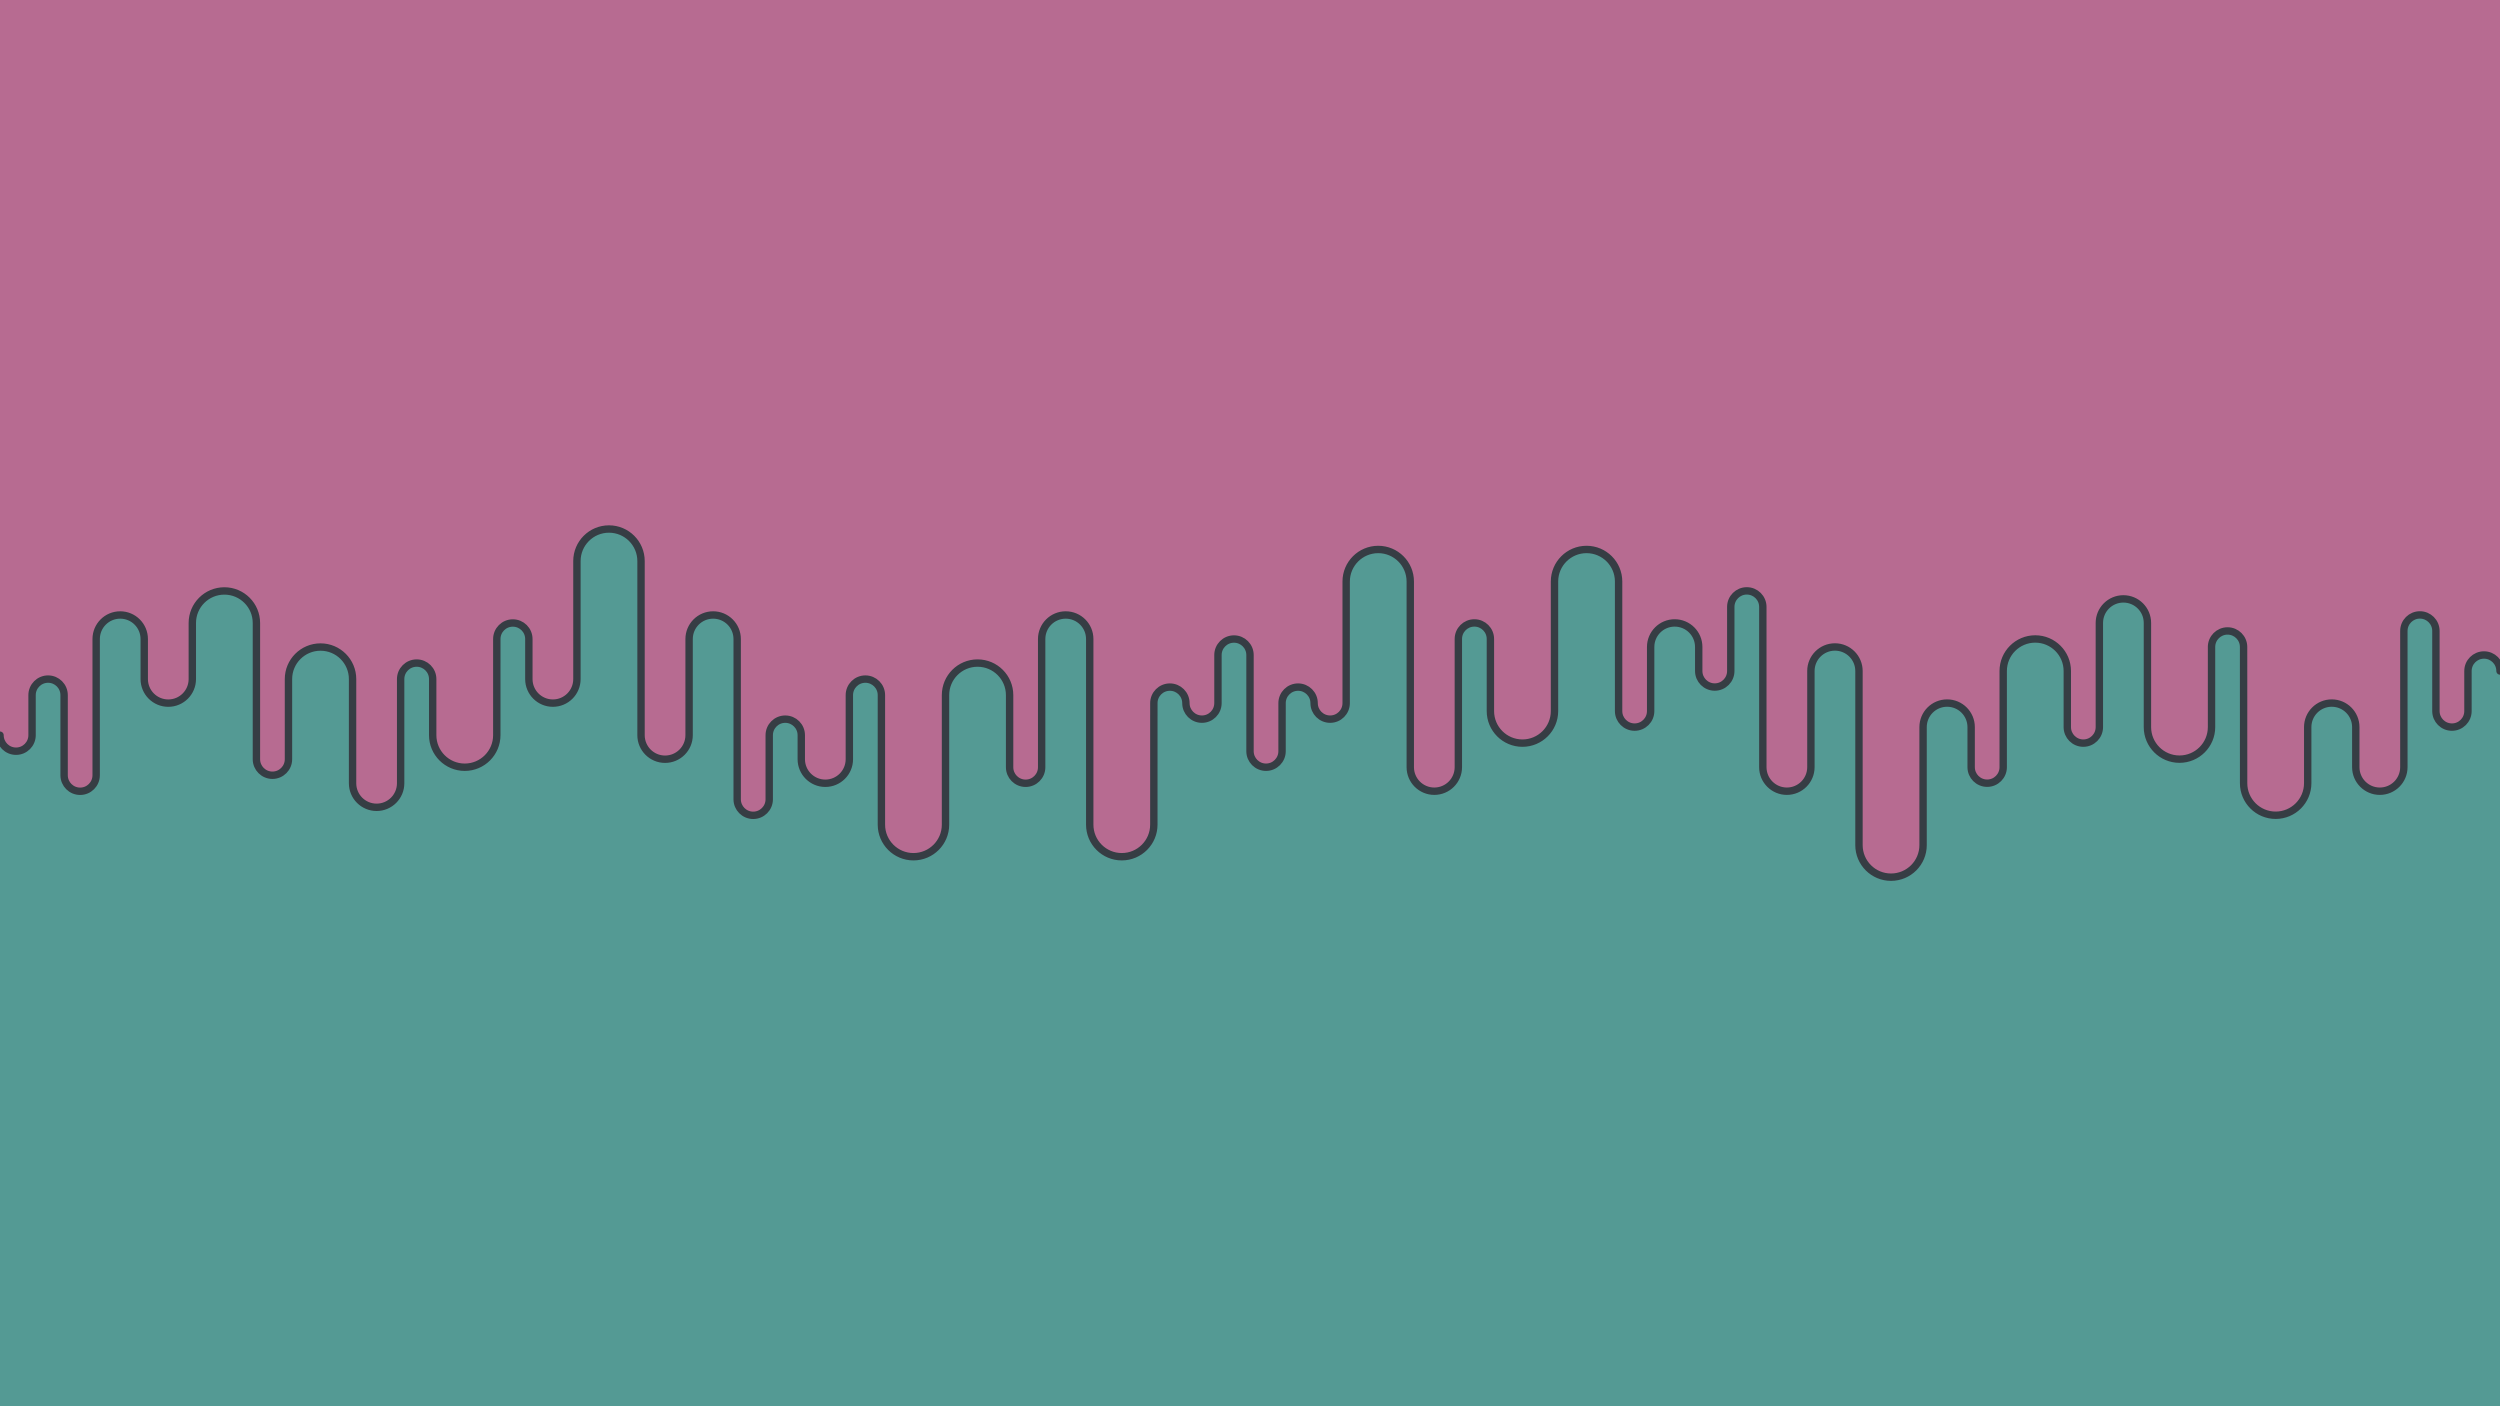 <?xml version="1.0" encoding="utf-8"?>
<!-- Generator: Adobe Illustrator 16.0.3, SVG Export Plug-In . SVG Version: 6.00 Build 0)  -->
<!DOCTYPE svg PUBLIC "-//W3C//DTD SVG 1.1//EN" "http://www.w3.org/Graphics/SVG/1.1/DTD/svg11.dtd">
<svg version="1.1" xmlns="http://www.w3.org/2000/svg" xmlns:xlink="http://www.w3.org/1999/xlink" x="0px" y="0px" width="1920px"
	 height="1080px" viewBox="0 0 1920 1080" enable-background="new 0 0 1920 1080" xml:space="preserve">
<g id="Layer_3_copy_3">
	<rect x="0.002" fill="#B76B91" width="1919.998" height="1080"/>
</g>
<g id="Layer_3_copy_4">
	<path fill="#549A94" d="M1920,515.341c0-6.799-5.51-12.309-12.309-12.309c-6.797,0-12.307,5.51-12.307,12.309v30.764
		c0,6.799-5.51,12.311-12.309,12.311c-6.797,0-12.307-5.512-12.307-12.311v-61.539c0-6.799-5.51-12.309-12.309-12.309
		c-6.797,0-12.307,5.51-12.307,12.309v104.623c0,10.199-8.265,18.465-18.463,18.465c-10.195,0-18.46-8.266-18.46-18.465v-30.771
		c0-10.199-8.265-18.465-18.463-18.465c-10.195,0-18.46,8.266-18.46,18.465V601.5c0,13.598-11.02,24.619-24.617,24.619
		c-13.594,0-24.613-11.021-24.613-24.619V496.877c0-6.799-5.51-12.31-12.309-12.31c-6.797,0-12.307,5.511-12.307,12.31v61.539
		c0,13.598-11.02,24.619-24.617,24.619c-13.594,0-24.613-11.021-24.613-24.619v-80.008c0-10.198-8.265-18.465-18.463-18.465
		c-10.195,0-18.46,8.267-18.46,18.465v80.008c0,6.799-5.51,12.311-12.309,12.311c-6.797,0-12.307-5.512-12.307-12.311v-43.075
		c0-13.598-11.02-24.619-24.617-24.619c-13.594,0-24.613,11.021-24.613,24.619v73.848c0,6.799-5.51,12.311-12.309,12.311
		c-6.797,0-12.307-5.512-12.307-12.311v-30.771c0-10.199-8.265-18.465-18.463-18.465c-10.195,0-18.46,8.266-18.46,18.465v90.641
		c0,13.598-11.02,24.619-24.617,24.619c-13.594,0-24.613-11.021-24.613-24.619V515.337c0-10.198-8.265-18.465-18.463-18.465
		c-10.195,0-18.46,8.267-18.46,18.465v73.854c0,10.197-8.265,18.463-18.463,18.463c-10.195,0-18.46-8.266-18.46-18.463V466.097
		c0-6.799-5.51-12.31-12.309-12.31c-6.797,0-12.307,5.511-12.307,12.31v49.242c0,6.799-5.51,12.31-12.309,12.31
		c-6.797,0-12.307-5.511-12.307-12.31v-18.468c0-10.199-8.265-18.465-18.463-18.465c-10.195,0-18.46,8.266-18.46,18.465v49.234
		c0,6.799-5.51,12.311-12.309,12.311c-6.797,0-12.307-5.512-12.307-12.311v-99.498c0-13.598-11.02-24.619-24.617-24.619
		c-13.594,0-24.613,11.021-24.613,24.619v99.5c0,13.598-11.02,24.619-24.617,24.619c-13.594,0-24.613-11.021-24.613-24.619v-55.392
		c0-6.799-5.51-12.309-12.309-12.309c-6.797,0-12.307,5.51-12.307,12.309v98.474c0,10.199-8.265,18.465-18.463,18.465
		c-10.195,0-18.46-8.266-18.46-18.465V446.608c0-13.598-11.02-24.619-24.617-24.619c-13.594,0-24.613,11.021-24.613,24.619v93.351
		v0.04c0,6.799-5.51,12.309-12.309,12.309s-12.31-5.51-12.31-12.308c0-6.796-5.511-12.309-12.307-12.309s-12.31,5.513-12.31,12.309
		v36.924c0,6.798-5.51,12.308-12.306,12.308c-6.8,0-12.31-5.51-12.31-12.308v-73.846c0-6.799-5.51-12.31-12.307-12.31
		c-6.799,0-12.309,5.511-12.309,12.31V540c0,6.798-5.51,12.308-12.307,12.308c-6.799,0-12.309-5.51-12.309-12.308
		c0-6.796-5.511-12.309-12.307-12.309v-0.001c-6.799,0-12.309,5.511-12.309,12.31v93.351c0,13.598-11.02,24.619-24.613,24.619
		c-13.598,0-24.617-11.021-24.617-24.619V490.769c0-10.199-8.265-18.465-18.46-18.465c-10.198,0-18.463,8.266-18.463,18.465v98.475
		c0,6.799-5.51,12.309-12.307,12.309c-6.799,0-12.309-5.51-12.309-12.309v-55.392c0-13.598-11.02-24.619-24.613-24.619
		c-13.598,0-24.617,11.021-24.617,24.619v99.499c0,13.598-11.02,24.619-24.613,24.619c-13.598,0-24.617-11.021-24.617-24.619
		v-99.498c0-6.799-5.51-12.311-12.307-12.311c-6.799,0-12.309,5.512-12.309,12.311v49.234c0,10.199-8.265,18.465-18.46,18.465
		c-10.198,0-18.463-8.266-18.463-18.465v-18.468c0-6.799-5.51-12.31-12.307-12.31c-6.799,0-12.309,5.511-12.309,12.31v49.242
		c0,6.799-5.51,12.31-12.307,12.31c-6.799,0-12.309-5.511-12.309-12.31V490.768c0-10.197-8.265-18.463-18.46-18.463
		c-10.198,0-18.463,8.266-18.463,18.463v73.854c0,10.198-8.265,18.465-18.46,18.465c-10.198,0-18.463-8.267-18.463-18.465V430.899
		c0-13.598-11.02-24.619-24.613-24.619c-13.598,0-24.617,11.021-24.617,24.619v90.642c0,10.198-8.265,18.465-18.46,18.465
		c-10.198,0-18.463-8.267-18.463-18.465V490.77c0-6.799-5.51-12.311-12.307-12.311c-6.799,0-12.309,5.512-12.309,12.311v73.848
		c0,13.598-11.02,24.619-24.613,24.619c-13.598,0-24.617-11.021-24.617-24.619v-43.075c0-6.799-5.51-12.31-12.307-12.31
		c-6.799,0-12.309,5.511-12.309,12.31v80.009c0,10.198-8.265,18.465-18.46,18.465c-10.198,0-18.463-8.267-18.463-18.465v-80.009
		c0-13.598-11.02-24.619-24.613-24.619c-13.598,0-24.617,11.021-24.617,24.619v61.539c0,6.799-5.51,12.31-12.307,12.31
		c-6.799,0-12.309-5.511-12.309-12.31V478.459c0-13.598-11.02-24.619-24.613-24.619c-13.598,0-24.617,11.021-24.617,24.619v43.083
		c0,10.198-8.265,18.465-18.46,18.465c-10.198,0-18.463-8.267-18.463-18.465v-30.773c0-10.199-8.265-18.465-18.46-18.465
		c-10.198,0-18.463,8.266-18.463,18.465v104.623c0,6.799-5.51,12.309-12.307,12.309c-6.799,0-12.309-5.51-12.309-12.309v-61.539
		c0-6.799-5.51-12.311-12.307-12.311c-6.799,0-12.309,5.512-12.309,12.311v30.765c0,6.799-5.51,12.309-12.307,12.309
		c-6.799,0-12.309-5.51-12.309-12.309L0.002,1080H1920V515.341z"/>
</g>
<g id="Layer_3_copy_5">
	
		<path fill="none" stroke="#363D44" stroke-width="5.669" stroke-linecap="round" stroke-linejoin="round" stroke-miterlimit="10" d="
		M0.008,564.617c0,6.799,5.51,12.309,12.309,12.309c6.797,0,12.307-5.51,12.307-12.309v-30.765c0-6.799,5.51-12.311,12.309-12.311
		c6.797,0,12.307,5.512,12.307,12.311v61.539c0,6.799,5.51,12.309,12.309,12.309c6.797,0,12.307-5.51,12.307-12.309V490.769
		c0-10.199,8.265-18.465,18.463-18.465c10.195,0,18.46,8.266,18.46,18.465v30.773c0,10.198,8.265,18.465,18.463,18.465
		c10.195,0,18.46-8.267,18.46-18.465v-43.083c0-13.598,11.02-24.619,24.617-24.619c13.594,0,24.613,11.021,24.613,24.619v104.622
		c0,6.799,5.51,12.31,12.309,12.31c6.797,0,12.307-5.511,12.307-12.31v-61.539c0-13.598,11.02-24.619,24.617-24.619
		c13.594,0,24.613,11.021,24.613,24.619v80.009c0,10.198,8.265,18.465,18.463,18.465c10.195,0,18.46-8.267,18.46-18.465v-80.009
		c0-6.799,5.51-12.31,12.309-12.31c6.797,0,12.307,5.511,12.307,12.31v43.075c0,13.598,11.02,24.619,24.617,24.619
		c13.594,0,24.613-11.021,24.613-24.619V490.77c0-6.799,5.51-12.311,12.309-12.311c6.797,0,12.307,5.512,12.307,12.311v30.772
		c0,10.198,8.265,18.465,18.463,18.465c10.195,0,18.46-8.267,18.46-18.465v-90.642c0-13.598,11.02-24.619,24.617-24.619
		c13.594,0,24.613,11.021,24.613,24.619v133.722c0,10.198,8.265,18.465,18.463,18.465c10.195,0,18.46-8.267,18.46-18.465v-73.854
		c0-10.197,8.265-18.463,18.463-18.463c10.195,0,18.46,8.266,18.46,18.463v123.094c0,6.799,5.51,12.31,12.309,12.31
		c6.797,0,12.307-5.511,12.307-12.31v-49.242c0-6.799,5.51-12.31,12.309-12.31c6.797,0,12.307,5.511,12.307,12.31v18.468
		c0,10.199,8.265,18.465,18.463,18.465c10.195,0,18.46-8.266,18.46-18.465v-49.234c0-6.799,5.51-12.311,12.309-12.311
		c6.797,0,12.307,5.512,12.307,12.311v99.498c0,13.598,11.02,24.619,24.617,24.619c13.594,0,24.613-11.021,24.613-24.619v-99.499
		c0-13.598,11.02-24.619,24.617-24.619c13.594,0,24.613,11.021,24.613,24.619v55.392c0,6.799,5.51,12.309,12.309,12.309
		c6.797,0,12.307-5.51,12.307-12.309v-98.475c0-10.199,8.265-18.465,18.463-18.465c10.195,0,18.46,8.266,18.46,18.465v142.582
		c0,13.598,11.02,24.619,24.617,24.619c13.594,0,24.613-11.021,24.613-24.619V540c0-6.799,5.51-12.31,12.309-12.31v0.001
		c6.796,0,12.307,5.513,12.307,12.309c0,6.798,5.51,12.308,12.309,12.308c6.797,0,12.307-5.51,12.307-12.308v-36.922
		c0-6.799,5.51-12.31,12.309-12.31c6.797,0,12.307,5.511,12.307,12.31v73.846c0,6.798,5.51,12.308,12.31,12.308
		c6.796,0,12.306-5.51,12.306-12.308V540c0-6.796,5.514-12.309,12.31-12.309s12.307,5.513,12.307,12.309
		c0,6.798,5.511,12.308,12.31,12.308s12.309-5.51,12.309-12.309v-0.04v-93.351c0-13.598,11.02-24.619,24.613-24.619
		c13.598,0,24.617,11.021,24.617,24.619v142.582c0,10.199,8.265,18.465,18.46,18.465c10.198,0,18.463-8.266,18.463-18.465v-98.474
		c0-6.799,5.51-12.309,12.307-12.309c6.799,0,12.309,5.51,12.309,12.309v55.392c0,13.598,11.02,24.619,24.613,24.619
		c13.598,0,24.617-11.021,24.617-24.619v-99.5c0-13.598,11.02-24.619,24.613-24.619c13.598,0,24.617,11.021,24.617,24.619v99.498
		c0,6.799,5.51,12.311,12.307,12.311c6.799,0,12.309-5.512,12.309-12.311v-49.234c0-10.199,8.265-18.465,18.46-18.465
		c10.198,0,18.463,8.266,18.463,18.465v18.468c0,6.799,5.51,12.31,12.307,12.31c6.799,0,12.309-5.511,12.309-12.31v-49.242
		c0-6.799,5.51-12.31,12.307-12.31c6.799,0,12.309,5.511,12.309,12.31v123.094c0,10.197,8.265,18.463,18.46,18.463
		c10.198,0,18.463-8.266,18.463-18.463v-73.854c0-10.198,8.265-18.465,18.46-18.465c10.198,0,18.463,8.267,18.463,18.465v133.721
		c0,13.598,11.02,24.619,24.613,24.619c13.598,0,24.617-11.021,24.617-24.619v-90.641c0-10.199,8.265-18.465,18.46-18.465
		c10.198,0,18.463,8.266,18.463,18.465v30.771c0,6.799,5.51,12.311,12.307,12.311c6.799,0,12.309-5.512,12.309-12.311v-73.848
		c0-13.598,11.02-24.619,24.613-24.619c13.598,0,24.617,11.021,24.617,24.619v43.075c0,6.799,5.51,12.311,12.307,12.311
		c6.799,0,12.309-5.512,12.309-12.311v-80.008c0-10.198,8.265-18.465,18.46-18.465c10.198,0,18.463,8.267,18.463,18.465v80.008
		c0,13.598,11.02,24.619,24.613,24.619c13.598,0,24.617-11.021,24.617-24.619v-61.539c0-6.799,5.51-12.31,12.307-12.31
		c6.799,0,12.309,5.511,12.309,12.31V601.5c0,13.598,11.02,24.619,24.613,24.619c13.598,0,24.617-11.021,24.617-24.619v-43.082
		c0-10.199,8.265-18.465,18.46-18.465c10.198,0,18.463,8.266,18.463,18.465v30.771c0,10.199,8.265,18.465,18.46,18.465
		c10.198,0,18.463-8.266,18.463-18.465V484.567c0-6.799,5.51-12.309,12.307-12.309c6.799,0,12.309,5.51,12.309,12.309v61.539
		c0,6.799,5.51,12.311,12.307,12.311c6.799,0,12.309-5.512,12.309-12.311v-30.764c0-6.799,5.51-12.309,12.307-12.309
		c6.799,0,12.309,5.51,12.309,12.309"/>
</g>
</svg>

